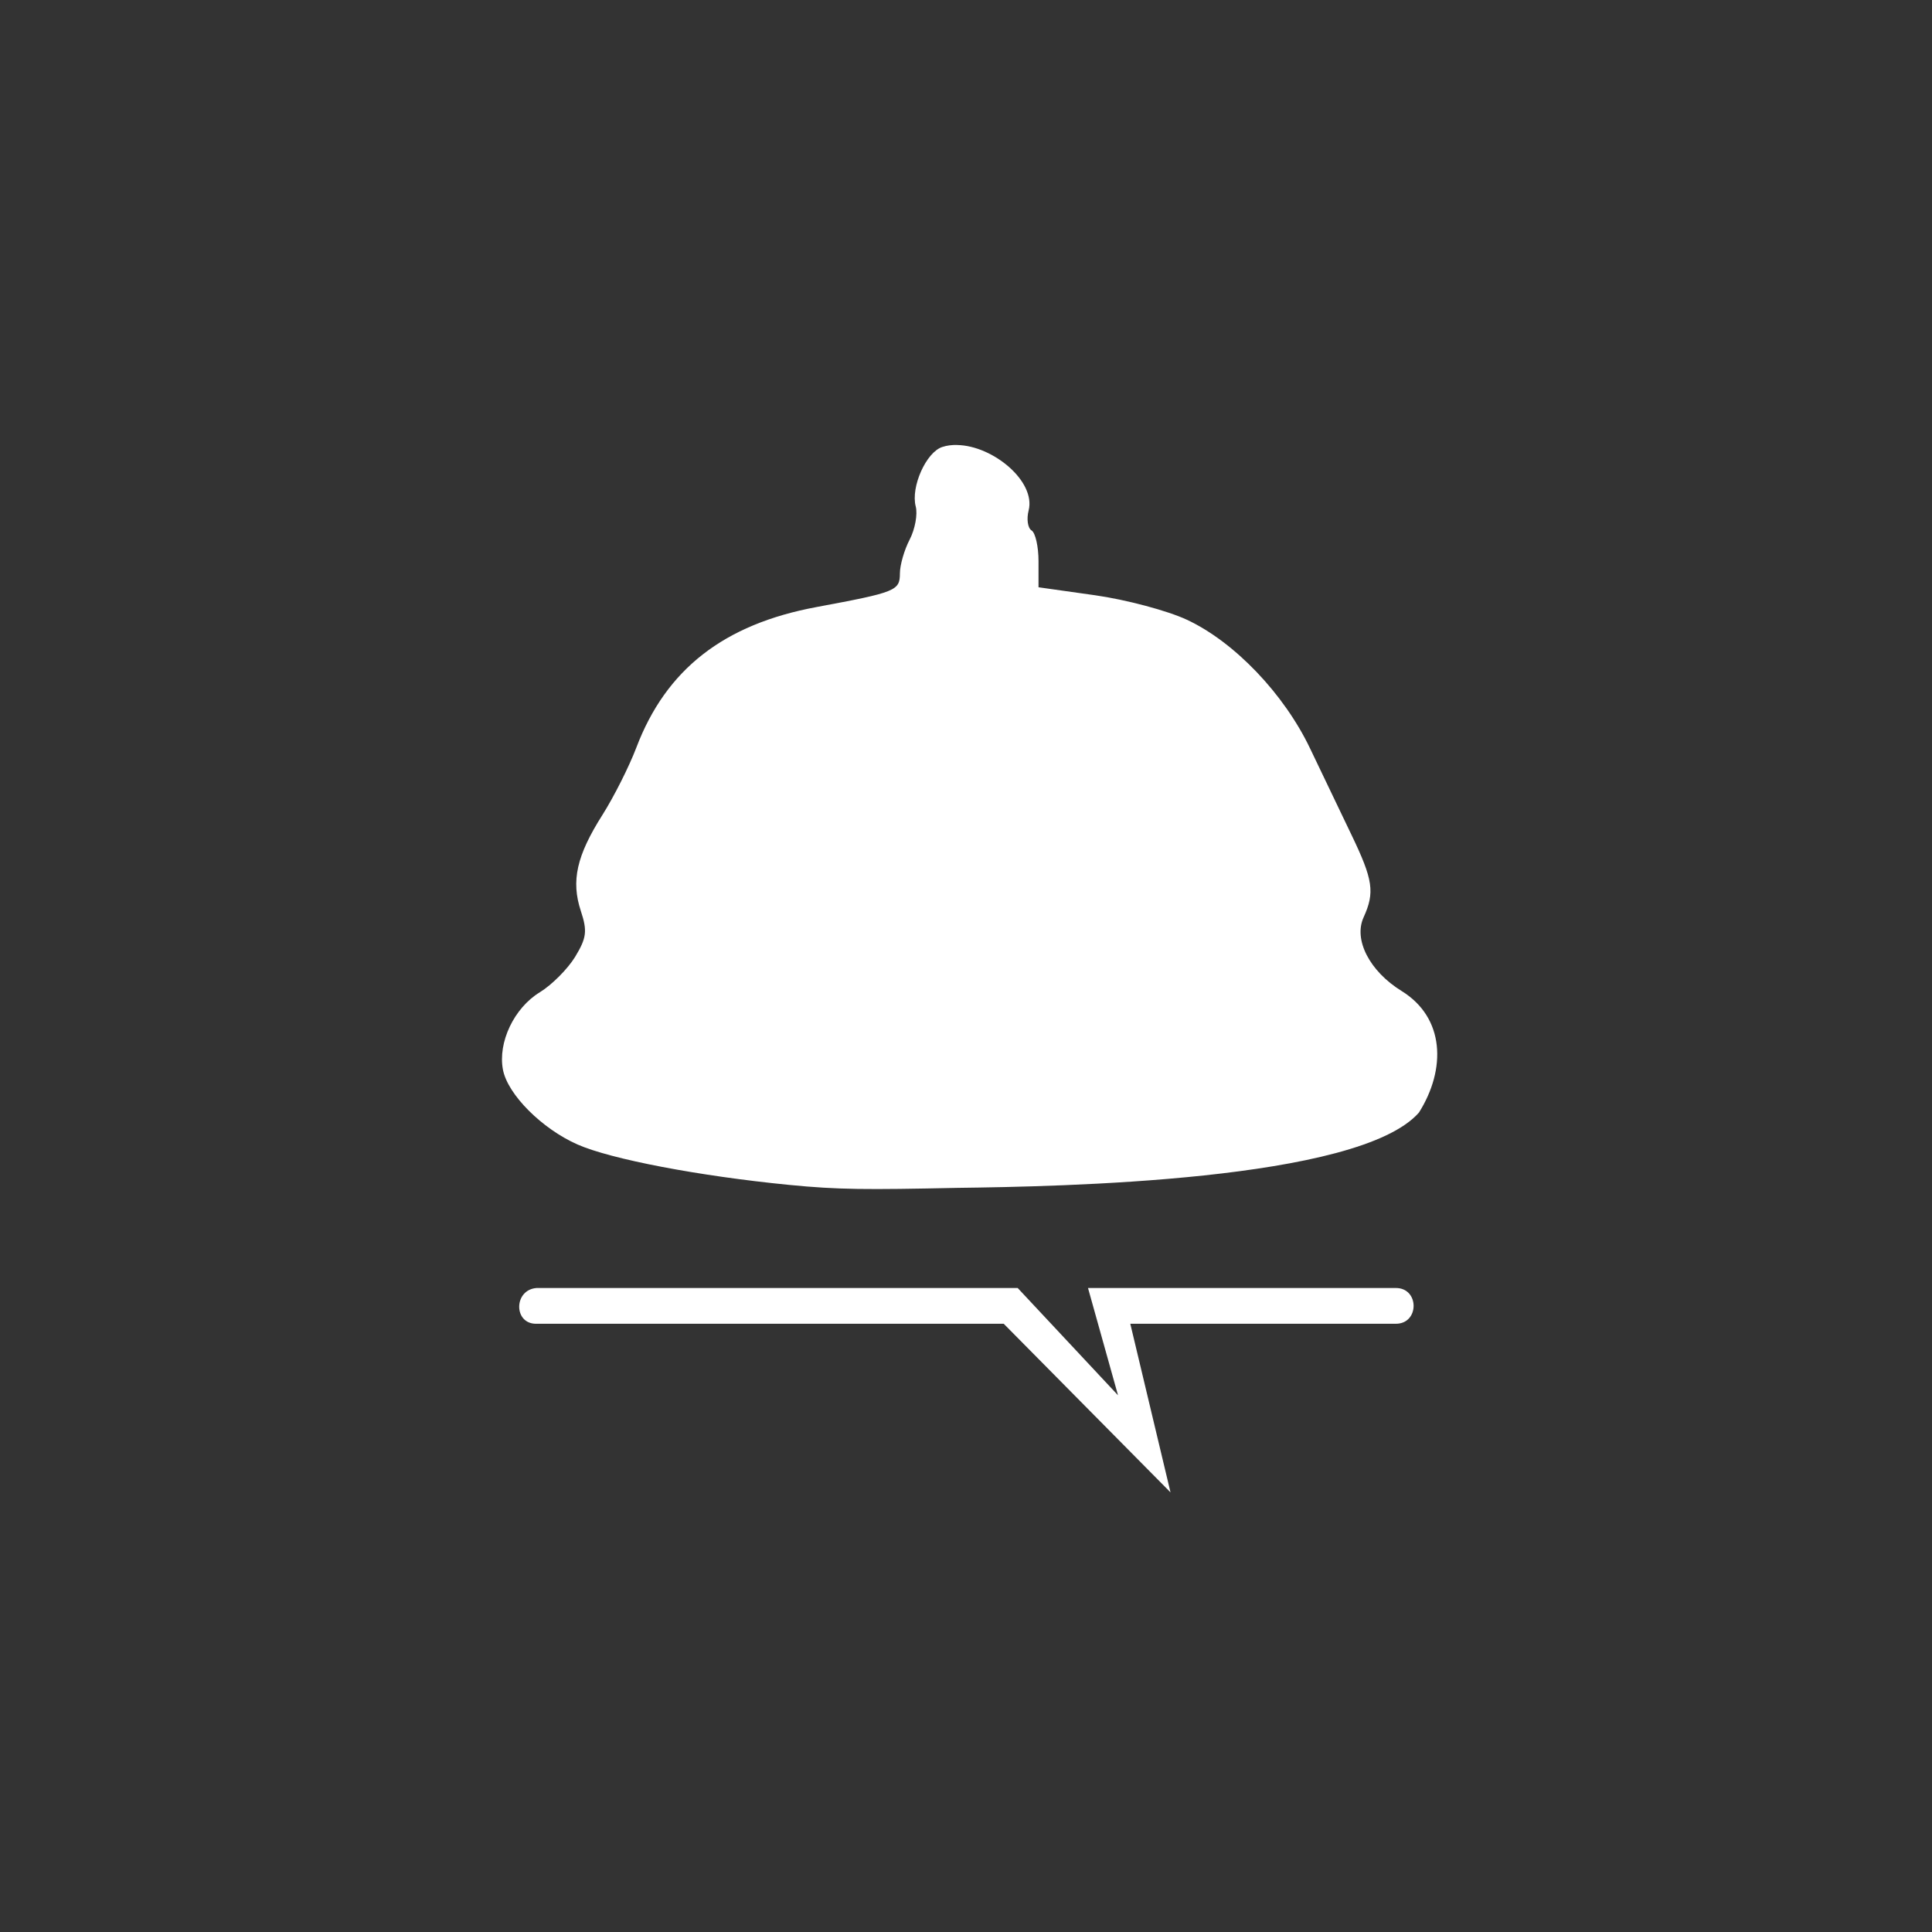 <?xml version="1.0" encoding="UTF-8" standalone="no"?>
<!-- Created with Inkscape (http://www.inkscape.org/) -->

<svg
   xmlns:dc="http://purl.org/dc/elements/1.1/"
   xmlns:cc="http://creativecommons.org/ns#"
   xmlns:rdf="http://www.w3.org/1999/02/22-rdf-syntax-ns#"
   xmlns:svg="http://www.w3.org/2000/svg"
   xmlns="http://www.w3.org/2000/svg"
   xmlns:sodipodi="http://sodipodi.sourceforge.net/DTD/sodipodi-0.dtd"
   xmlns:inkscape="http://www.inkscape.org/namespaces/inkscape"
   width="108"
   height="108"
   viewBox="0 0 28.575 28.575"
   version="1.1"
   id="svg8"
   inkscape:version="0.92.4 (5da689c313, 2019-01-14)"
   sodipodi:docname="adaptive_fg_noshadow.svg">
  <rect x="0" y="0" width="28.575" height="28.575" fill="#333333" stroke="none"/>
  <defs
     id="defs2">
    <clipPath
       clipPathUnits="userSpaceOnUse"
       id="clipPath853">
      <path
         d="M 0,108 H 108 V 0 H 0 Z"
         id="path851"
         inkscape:connector-curvature="0" />
    </clipPath>
    <clipPath
       clipPathUnits="userSpaceOnUse"
       id="clipPath863">
      <path
         d="M 0,108 H 108 V 0 H 0 Z"
         id="path861"
         inkscape:connector-curvature="0" />
    </clipPath>
    <clipPath
       clipPathUnits="userSpaceOnUse"
       id="clipPath871">
      <path
         d="M -0.071,108.071 H 108.071 V -0.071 H -0.071 Z"
         id="path869"
         inkscape:connector-curvature="0" />
    </clipPath>
    <clipPath
       clipPathUnits="userSpaceOnUse"
       id="clipPath875">
      <path
         d="M -0.035,108.035 H 108.035 V -0.035 H -0.035 Z"
         id="path873"
         inkscape:connector-curvature="0" />
    </clipPath>
    <clipPath
       clipPathUnits="userSpaceOnUse"
       id="clipPath879">
      <path
         d="M -0.035,108.035 H 108.035 V -0.035 H -0.035 Z"
         id="path877"
         inkscape:connector-curvature="0" />
    </clipPath>
    <clipPath
       clipPathUnits="userSpaceOnUse"
       id="clipPath923">
      <path
         d="M 28,80 H 80 V 28 H 28 Z"
         id="path921"
         inkscape:connector-curvature="0" />
    </clipPath>
    <clipPath
       clipPathUnits="userSpaceOnUse"
       id="clipPath939">
      <path
         d="M 36,72 H 72 V 36 H 36 Z"
         id="path937"
         inkscape:connector-curvature="0" />
    </clipPath>
    <clipPath
       clipPathUnits="userSpaceOnUse"
       id="clipPath955">
      <path
         d="M 27.9,72.1 H 80.1 V 35.9 H 27.9 Z"
         id="path953"
         inkscape:connector-curvature="0" />
    </clipPath>
    <clipPath
       clipPathUnits="userSpaceOnUse"
       id="clipPath971">
      <path
         d="M 35.9,80.1 H 72.1 V 27.9 H 35.9 Z"
         id="path969"
         inkscape:connector-curvature="0" />
    </clipPath>
    <clipPath
       clipPathUnits="userSpaceOnUse"
       id="clipPath987">
      <path
         d="M 31.9,76.1 H 76.1 V 31.9 H 31.9 Z"
         id="path985"
         inkscape:connector-curvature="0" />
    </clipPath>
    <clipPath
       clipPathUnits="userSpaceOnUse"
       id="clipPath1003">
      <path
         d="M 18,90 H 90 V 18 H 18 Z"
         id="path1001"
         inkscape:connector-curvature="0" />
    </clipPath>
    <clipPath
       clipPathUnits="userSpaceOnUse"
       id="clipPath853-4">
      <path
         d="M 0,108 H 108 V 0 H 0 Z"
         id="path851-5"
         inkscape:connector-curvature="0" />
    </clipPath>
    <clipPath
       clipPathUnits="userSpaceOnUse"
       id="clipPath863-5">
      <path
         d="M 0,108 H 108 V 0 H 0 Z"
         id="path861-1"
         inkscape:connector-curvature="0" />
    </clipPath>
    <clipPath
       clipPathUnits="userSpaceOnUse"
       id="clipPath871-8">
      <path
         d="M -0.071,108.071 H 108.071 V -0.071 H -0.071 Z"
         id="path869-0"
         inkscape:connector-curvature="0" />
    </clipPath>
    <clipPath
       clipPathUnits="userSpaceOnUse"
       id="clipPath875-9">
      <path
         d="M -0.035,108.035 H 108.035 V -0.035 H -0.035 Z"
         id="path873-6"
         inkscape:connector-curvature="0" />
    </clipPath>
    <clipPath
       clipPathUnits="userSpaceOnUse"
       id="clipPath879-3">
      <path
         d="M -0.035,108.035 H 108.035 V -0.035 H -0.035 Z"
         id="path877-5"
         inkscape:connector-curvature="0" />
    </clipPath>
    <clipPath
       clipPathUnits="userSpaceOnUse"
       id="clipPath923-8">
      <path
         d="M 28,80 H 80 V 28 H 28 Z"
         id="path921-8"
         inkscape:connector-curvature="0" />
    </clipPath>
    <clipPath
       clipPathUnits="userSpaceOnUse"
       id="clipPath939-1">
      <path
         d="M 36,72 H 72 V 36 H 36 Z"
         id="path937-5"
         inkscape:connector-curvature="0" />
    </clipPath>
    <clipPath
       clipPathUnits="userSpaceOnUse"
       id="clipPath955-7">
      <path
         d="M 27.9,72.1 H 80.1 V 35.9 H 27.9 Z"
         id="path953-5"
         inkscape:connector-curvature="0" />
    </clipPath>
    <clipPath
       clipPathUnits="userSpaceOnUse"
       id="clipPath971-4">
      <path
         d="M 35.9,80.1 H 72.1 V 27.9 H 35.9 Z"
         id="path969-5"
         inkscape:connector-curvature="0" />
    </clipPath>
    <clipPath
       clipPathUnits="userSpaceOnUse"
       id="clipPath987-8">
      <path
         d="M 31.9,76.1 H 76.1 V 31.9 H 31.9 Z"
         id="path985-7"
         inkscape:connector-curvature="0" />
    </clipPath>
    <clipPath
       clipPathUnits="userSpaceOnUse"
       id="clipPath1003-4">
      <path
         d="M 18,90 H 90 V 18 H 18 Z"
         id="path1001-3"
         inkscape:connector-curvature="0" />
    </clipPath>
  </defs>
  <sodipodi:namedview
     id="base"
     pagecolor="#ffde02"
     bordercolor="#666666"
     borderopacity="1.0"
     inkscape:pageopacity="1"
     inkscape:pageshadow="2"
     inkscape:zoom="11.313709"
     inkscape:cx="54.654947"
     inkscape:cy="37.756466"
     inkscape:document-units="mm"
     inkscape:current-layer="layer1"
     showgrid="true"
     units="px"
     inkscape:window-width="3840"
     inkscape:window-height="2054"
     inkscape:window-x="2869"
     inkscape:window-y="-11"
     inkscape:window-maximized="1"
     borderlayer="false"
     showborder="true">
    <inkscape:grid
       type="xygrid"
       id="grid815"
       spacingx="0.132"
       spacingy="0.132"
       snapvisiblegridlinesonly="false"
       visible="false" />
    <inkscape:grid
       type="xygrid"
       id="grid817"
       snapvisiblegridlinesonly="false" />
  </sodipodi:namedview>
  <g
     inkscape:label="Layer 1"
     inkscape:groupmode="layer"
     id="layer1"
     transform="translate(0,-268.425)">
    <g
       transform="matrix(0.265,0,0,-0.265,0,297)"
       id="g857"
       style="display:none">
      <g
         id="g859"
         clip-path="url(#clipPath863-5)">
        <g
           id="g865">
          <g
             id="g867" />
          <g
             id="g915">
            <g
               clip-path="url(#clipPath871-8)"
               id="g913"
               style="opacity:0.1">
              <g
                 id="g891">
                <g
                   id="g881" />
                <g
                   id="g889">
                  <g
                     clip-path="url(#clipPath875-9)"
                     id="g887"
                     style="opacity:0.4">
                    <g
                       transform="translate(1e-4,108)"
                       id="g885">
                      <path
                         d="M 0,0 108,-108"
                         style="fill:none;stroke:#000000;stroke-width:0.1;stroke-linecap:butt;stroke-linejoin:miter;stroke-miterlimit:10;stroke-dasharray:none;stroke-opacity:1"
                         id="path883"
                         inkscape:connector-curvature="0" />
                    </g>
                  </g>
                </g>
              </g>
              <g
                 id="g903">
                <g
                   id="g893" />
                <g
                   id="g901">
                  <g
                     clip-path="url(#clipPath879-3)"
                     id="g899"
                     style="opacity:0.1">
                    <g
                       transform="translate(108,108)"
                       id="g897">
                      <path
                         d="M 0,0 -108,-108"
                         style="fill:none;stroke:#000000;stroke-width:0.1;stroke-linecap:butt;stroke-linejoin:miter;stroke-miterlimit:10;stroke-dasharray:none;stroke-opacity:1"
                         id="path895"
                         inkscape:connector-curvature="0" />
                    </g>
                  </g>
                </g>
              </g>
              <g
                 transform="translate(1e-4,108)"
                 id="g907">
                <path
                   d="M 0,0 108,-108"
                   style="fill:none;stroke:#000000;stroke-width:0.2;stroke-linecap:butt;stroke-linejoin:miter;stroke-miterlimit:10;stroke-dasharray:none;stroke-opacity:1"
                   id="path905"
                   inkscape:connector-curvature="0" />
              </g>
              <g
                 transform="translate(108,108)"
                 id="g911">
                <path
                   d="M 0,0 -108,-108"
                   style="fill:none;stroke:#000000;stroke-width:0.2;stroke-linecap:butt;stroke-linejoin:miter;stroke-miterlimit:10;stroke-dasharray:none;stroke-opacity:1"
                   id="path909"
                   inkscape:connector-curvature="0" />
              </g>
            </g>
          </g>
        </g>
        <g
           id="g917">
          <g
             id="g919" />
          <g
             id="g931">
            <g
               clip-path="url(#clipPath923-8)"
               id="g929"
               style="opacity:0.3">
              <g
                 transform="translate(54,80)"
                 id="g927">
                <path
                   d="m 0,0 c -14.359,0 -26,-11.641 -26,-26 0,-14.359 11.641,-26 26,-26 14.359,0 26,11.641 26,26 C 26,-11.641 14.359,0 0,0 m 0,-0.3 c 14.171,0 25.7,-11.529 25.7,-25.7 0,-14.171 -11.529,-25.7 -25.7,-25.7 -14.171,0 -25.7,11.529 -25.7,25.7 0,14.171 11.529,25.7 25.7,25.7"
                   style="fill:#000000;fill-opacity:1;fill-rule:nonzero;stroke:none"
                   id="path925"
                   inkscape:connector-curvature="0" />
              </g>
            </g>
          </g>
        </g>
        <g
           id="g933">
          <g
             id="g935" />
          <g
             id="g947">
            <g
               clip-path="url(#clipPath939-1)"
               id="g945"
               style="opacity:0.3">
              <g
                 transform="translate(54,72)"
                 id="g943">
                <path
                   d="m 0,0 c -9.941,0 -18,-8.059 -18,-18 0,-9.941 8.059,-18 18,-18 9.941,0 18,8.059 18,18 C 18,-8.059 9.941,0 0,0 m 0,-0.3 c 9.76,0 17.7,-7.94 17.7,-17.7 0,-9.76 -7.94,-17.7 -17.7,-17.7 -9.76,0 -17.7,7.94 -17.7,17.7 0,9.76 7.94,17.7 17.7,17.7"
                   style="fill:#000000;fill-opacity:1;fill-rule:nonzero;stroke:none"
                   id="path941"
                   inkscape:connector-curvature="0" />
              </g>
            </g>
          </g>
        </g>
        <g
           id="g949">
          <g
             id="g951" />
          <g
             id="g963">
            <g
               clip-path="url(#clipPath955-7)"
               id="g961"
               style="opacity:0.1">
              <g
                 transform="translate(78,36)"
                 id="g959">
                <path
                   d="m 0,0 h -48 c -1.105,0 -2,0.895 -2,2 v 32 c 0,1.105 0.895,2 2,2 H 0 c 1.105,0 2,-0.895 2,-2 V 2 C 2,0.895 1.105,0 0,0 Z"
                   style="fill:none;stroke:#000000;stroke-width:0.2;stroke-linecap:butt;stroke-linejoin:miter;stroke-miterlimit:10;stroke-dasharray:none;stroke-opacity:1"
                   id="path957"
                   inkscape:connector-curvature="0" />
              </g>
            </g>
          </g>
        </g>
        <g
           id="g965">
          <g
             id="g967" />
          <g
             id="g979">
            <g
               clip-path="url(#clipPath971-4)"
               id="g977"
               style="opacity:0.1">
              <g
                 transform="translate(36,30)"
                 id="g975">
                <path
                   d="m 0,0 v 48 c 0,1.105 0.895,2 2,2 h 32 c 1.105,0 2,-0.895 2,-2 V 0 c 0,-1.105 -0.895,-2 -2,-2 H 2 C 0.895,-2 0,-1.105 0,0 Z"
                   style="fill:none;stroke:#000000;stroke-width:0.2;stroke-linecap:butt;stroke-linejoin:miter;stroke-miterlimit:10;stroke-dasharray:none;stroke-opacity:1"
                   id="path973"
                   inkscape:connector-curvature="0" />
              </g>
            </g>
          </g>
        </g>
        <g
           id="g981">
          <g
             id="g983" />
          <g
             id="g995">
            <g
               clip-path="url(#clipPath987-8)"
               id="g993"
               style="opacity:0.1">
              <g
                 transform="translate(74,32)"
                 id="g991">
                <path
                   d="m 0,0 h -40 c -1.1,0 -2,0.9 -2,2 v 40 c 0,1.1 0.9,2 2,2 H 0 c 1.1,0 2,-0.9 2,-2 V 2 C 2,0.9 1.1,0 0,0 Z"
                   style="fill:none;stroke:#000000;stroke-width:0.2;stroke-linecap:butt;stroke-linejoin:miter;stroke-miterlimit:10;stroke-dasharray:none;stroke-opacity:1"
                   id="path989"
                   inkscape:connector-curvature="0" />
              </g>
            </g>
          </g>
        </g>
        <g
           id="g997">
          <g
             id="g999" />
          <g
             id="g1011">
            <g
               clip-path="url(#clipPath1003-4)"
               id="g1009"
               style="opacity:0.6">
              <g
                 transform="translate(54,90)"
                 id="g1007">
                <path
                   d="m 0,0 c -19.882,0 -36,-16.118 -36,-36 0,-19.882 16.118,-36 36,-36 19.882,0 36,16.118 36,36 C 36,-16.118 19.882,0 0,0 m 0,-0.6 c 19.52,0 35.4,-15.88 35.4,-35.4 0,-19.52 -15.88,-35.4 -35.4,-35.4 -19.52,0 -35.4,15.88 -35.4,35.4 0,19.52 15.88,35.4 35.4,35.4"
                   style="fill:#00b28e;fill-opacity:1;fill-rule:nonzero;stroke:none"
                   id="path1005"
                   inkscape:connector-curvature="0" />
              </g>
            </g>
          </g>
        </g>
      </g>
    </g>
    <path
       style="display:inline;fill:#ffffff;fill-opacity:1;stroke:none;stroke-width:0.09;stroke-miterlimit:4;stroke-dasharray:none;stroke-opacity:1"
       d="m 14.155,275.006 c -0.076,-10e-4 -0.149,0.007 -0.218,0.03 -0.238,0.076 -0.469,0.591 -0.393,0.88 0.03,0.115 -0.01,0.335 -0.089,0.488 -0.08,0.153 -0.145,0.378 -0.145,0.501 -7.44e-4,0.257 -0.056,0.279 -1.231,0.498 -1.374,0.255 -2.228,0.921 -2.668,2.081 -0.106,0.279 -0.331,0.725 -0.499,0.991 -0.384,0.605 -0.468,0.979 -0.321,1.424 0.098,0.296 0.085,0.398 -0.084,0.677 -0.11,0.18 -0.345,0.416 -0.523,0.525 -0.38,0.231 -0.623,0.741 -0.545,1.146 0.07,0.366 0.576,0.873 1.104,1.106 0.493,0.217 1.795,0.466 3.128,0.597 0.73,0.072 1.149,0.072 2.486,0.044 1.519,-0.019 5.941,-0.1 6.83,-1.114 0.405,-0.643 0.383,-1.403 -0.257,-1.798 -0.473,-0.292 -0.713,-0.758 -0.562,-1.089 0.168,-0.369 0.141,-0.555 -0.179,-1.22 -0.16,-0.333 -0.435,-0.906 -0.61,-1.273 -0.386,-0.812 -1.123,-1.582 -1.825,-1.909 -0.287,-0.134 -0.899,-0.297 -1.358,-0.362 l -0.836,-0.118 v -0.388 c 0,-0.213 -0.046,-0.417 -0.102,-0.452 -0.057,-0.035 -0.077,-0.168 -0.044,-0.297 0.108,-0.429 -0.527,-0.958 -1.057,-0.967 z"
       id="path929"
       inkscape:connector-curvature="0" />
    <path
       style="display:inline;fill:#ffffff;fill-opacity:1;stroke:none;stroke-width:0.067;stroke-miterlimit:4;stroke-dasharray:none;stroke-opacity:1"
       d="m 7.938,287.475 c -0.344,0.024 -0.346,0.538 -5.172e-4,0.529 h 6.908 l 2.467,2.494 -0.595,-2.494 H 20.637 c 0.361,0.008 0.361,-0.537 0,-0.529 h -4.545 l 0.444,1.587 -1.484,-1.587 H 9.789 c -0.008,-4e-4 -1.843,-4.1e-4 -1.851,-10e-6 z"
       id="path842"
       inkscape:connector-curvature="0"
       sodipodi:nodetypes="cccccccccccc" />
  </g>
</svg>
